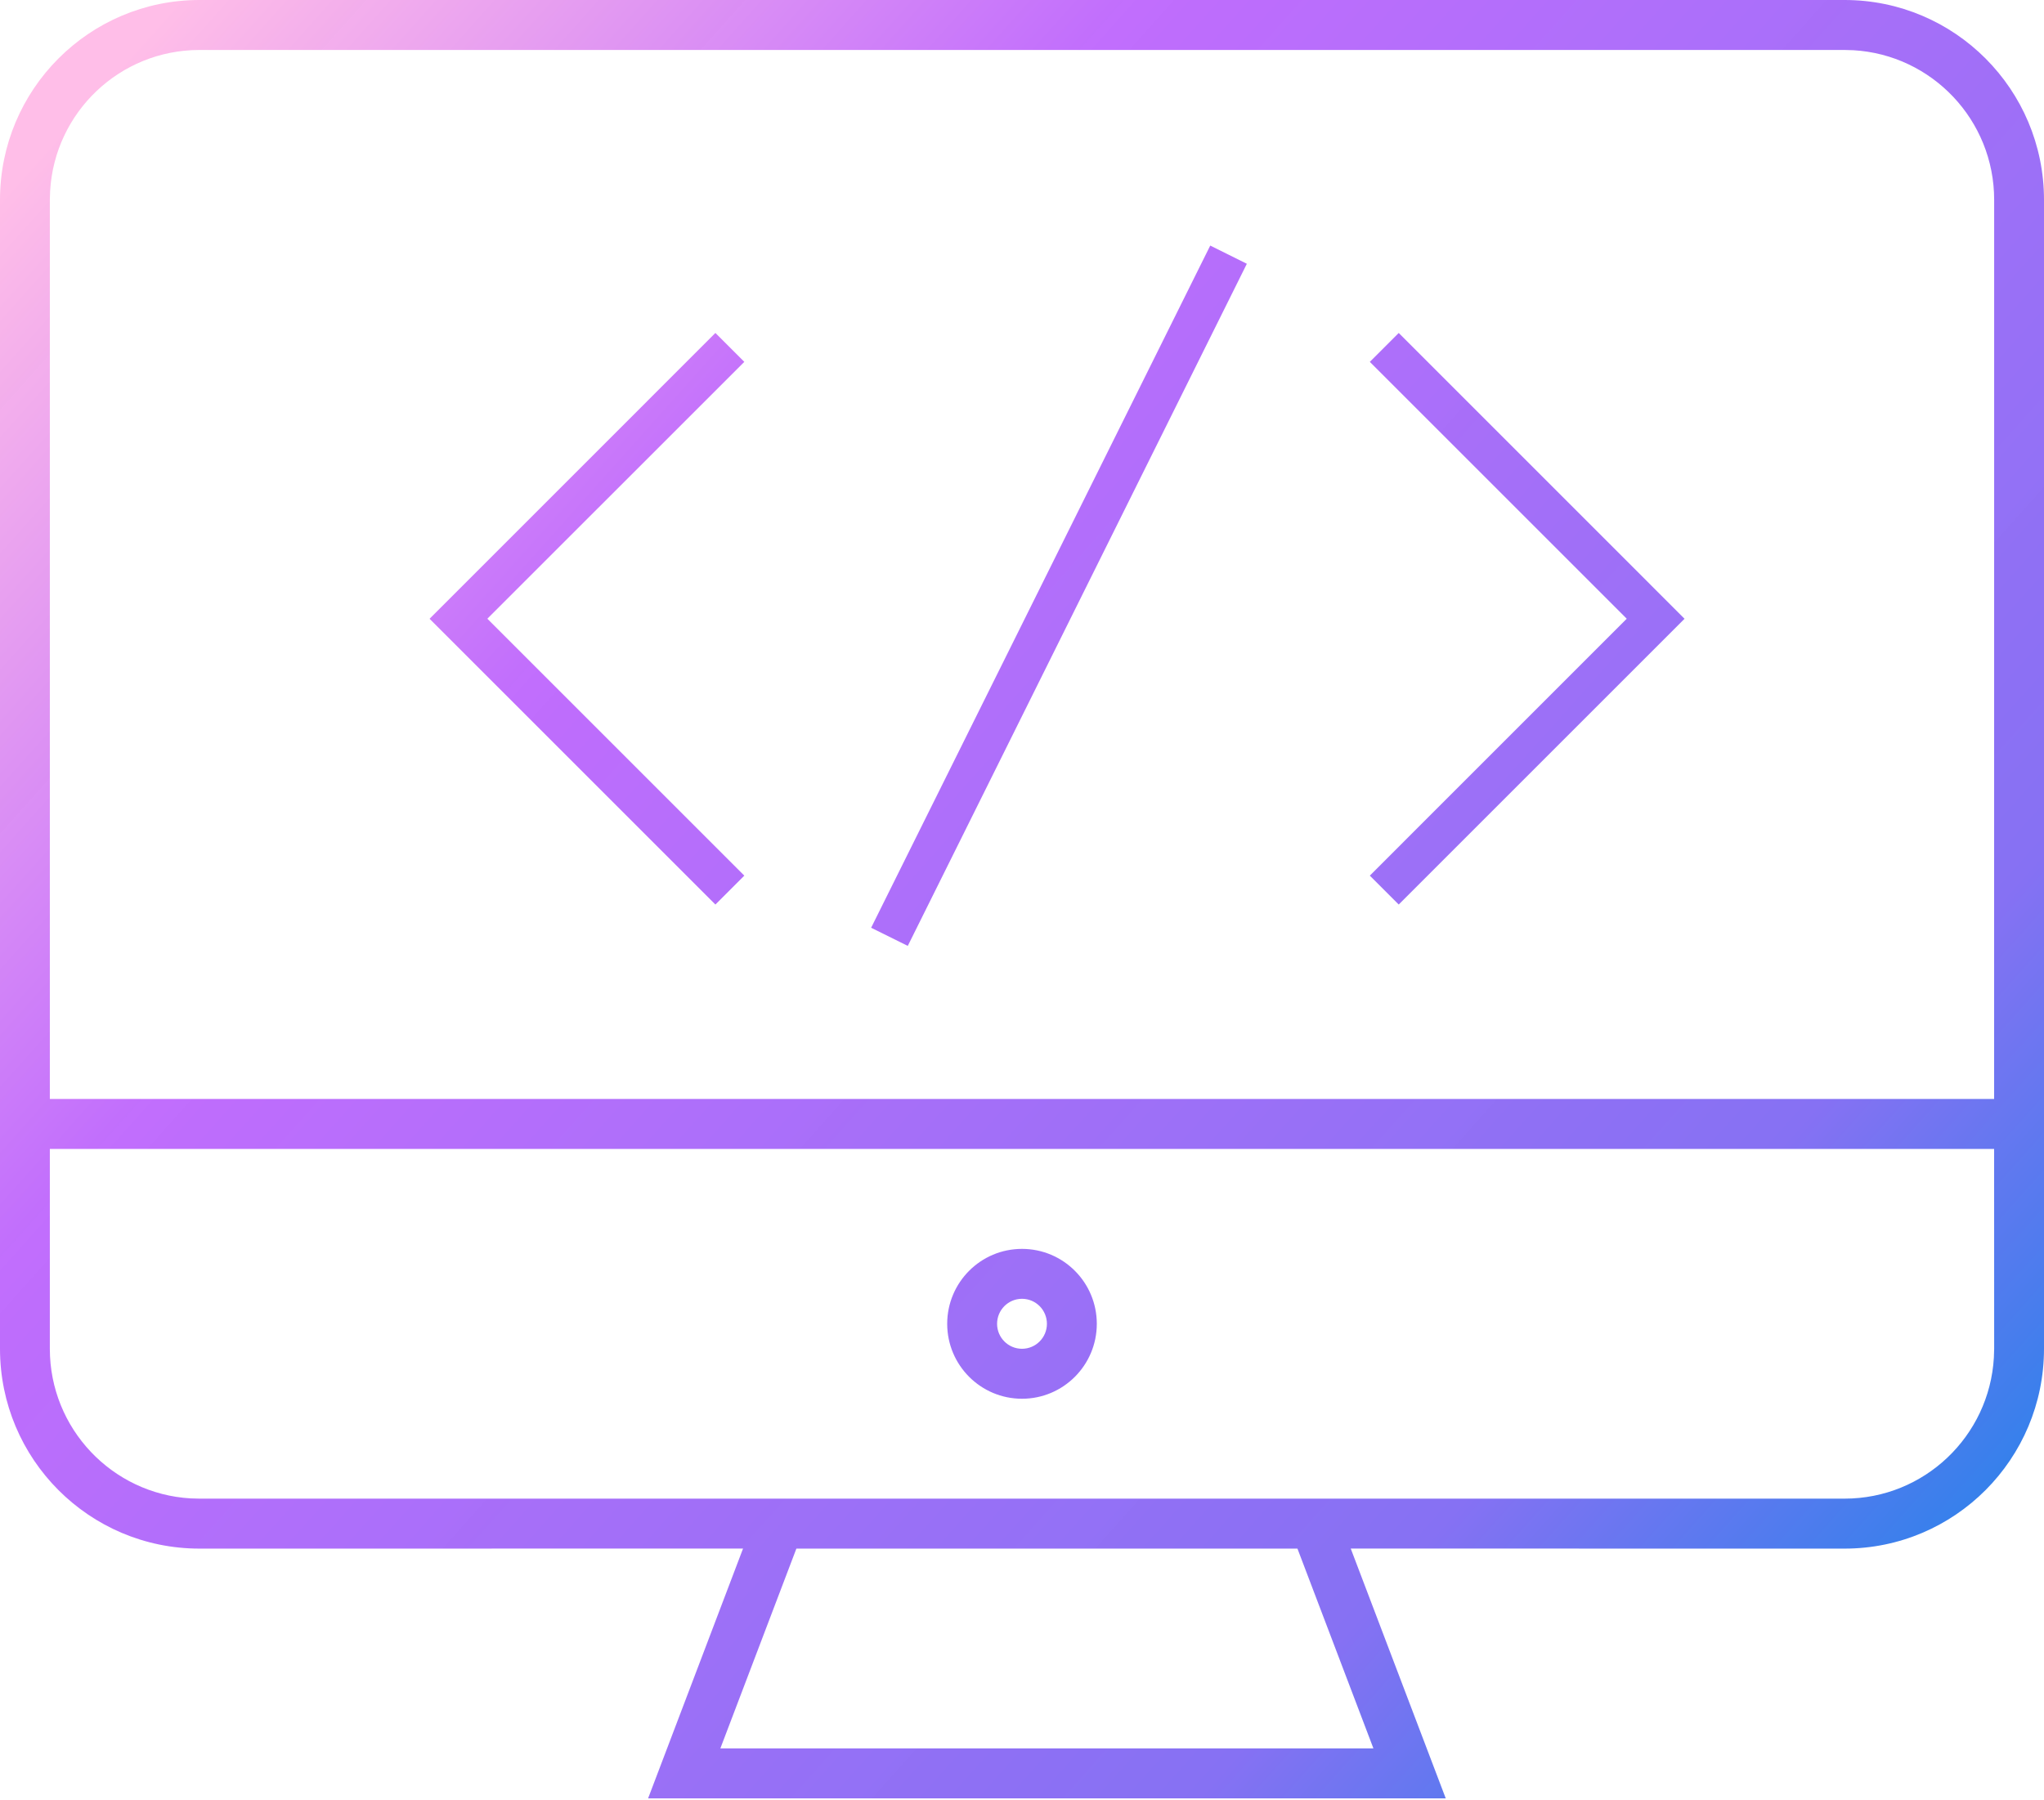 <?xml version="1.0" encoding="UTF-8"?>
<svg width="42px" height="37px" viewBox="0 0 42 37" version="1.1" xmlns="http://www.w3.org/2000/svg" xmlns:xlink="http://www.w3.org/1999/xlink">
    <title>icon-39-3</title>
    <defs>
        <linearGradient x1="100%" y1="88.72%" x2="0%" y2="11.28%" id="linearGradient-1">
            <stop stop-color="#1E85E9" offset="0%"></stop>
            <stop stop-color="#8671F3" offset="20.276%"></stop>
            <stop stop-color="#C06CFD" stop-opacity="0.99" offset="70.727%"></stop>
            <stop stop-color="#FFBEE8" offset="100%"></stop>
        </linearGradient>
    </defs>
    <g id="Page-1" stroke="none" stroke-width="1" fill="none" fill-rule="evenodd">
        <g id="a1qa-ERP-testing-v2" transform="translate(-405, -2829)" fill="url(#linearGradient-1)" fill-rule="nonzero">
            <g id="Group-13" transform="translate(375, 2799)">
                <g id="Group-5" transform="translate(30, 30)">
                    <path d="M37.902,1.77635684e-14 C40.165,1.77635684e-14 42,1.839 42,4.107 L42,27.72 C42,29.988 40.165,31.827 37.902,31.827 L27.755,31.826 L29.707,36.96 L13.317,36.96 L15.268,31.826 L4.098,31.827 C1.835,31.827 0,29.988 0,27.72 L0,4.107 C0,1.839 1.835,1.77635684e-14 4.098,1.77635684e-14 L37.902,1.77635684e-14 Z M26.66,31.827 L16.364,31.827 L14.802,35.933 L28.221,35.933 L26.66,31.827 Z M40.975,23.613 L1.024,23.613 L1.024,27.72 C1.024,29.36 2.304,30.701 3.917,30.795 L4.098,30.8 L15.658,30.8 L15.659,30.8 L27.366,30.8 L27.365,30.8 L37.902,30.8 C39.539,30.8 40.877,29.518 40.97,27.901 L40.976,27.72 L40.975,23.613 Z M21,25.667 C21.849,25.667 22.537,26.356 22.537,27.207 C22.537,28.057 21.849,28.747 21,28.747 C20.151,28.747 19.463,28.057 19.463,27.207 C19.463,26.356 20.151,25.667 21,25.667 Z M21,26.693 C20.717,26.693 20.488,26.923 20.488,27.207 C20.488,27.49 20.717,27.72 21,27.72 C21.283,27.72 21.512,27.49 21.512,27.207 C21.512,26.923 21.283,26.693 21,26.693 Z M37.902,1.027 L4.098,1.027 C2.461,1.027 1.123,2.309 1.03,3.926 L1.024,4.107 L1.024,22.586 L40.975,22.586 L40.976,4.107 C40.976,2.466 39.696,1.126 38.083,1.032 L37.902,1.027 Z M24.868,5.047 L25.62,5.421 L18.653,19.44 L17.9,19.067 L24.868,5.047 Z M14.7,6.843 L15.294,7.437 L10.014,12.716 L15.294,17.996 L14.7,18.59 L8.827,12.717 L14.7,6.843 Z M28.741,6.843 L34.614,12.717 L28.741,18.59 L28.147,17.996 L33.426,12.716 L28.147,7.437 L28.741,6.843 Z" id="icon-39-3"></path>
                </g>
            </g>
        </g>
    </g>
</svg>